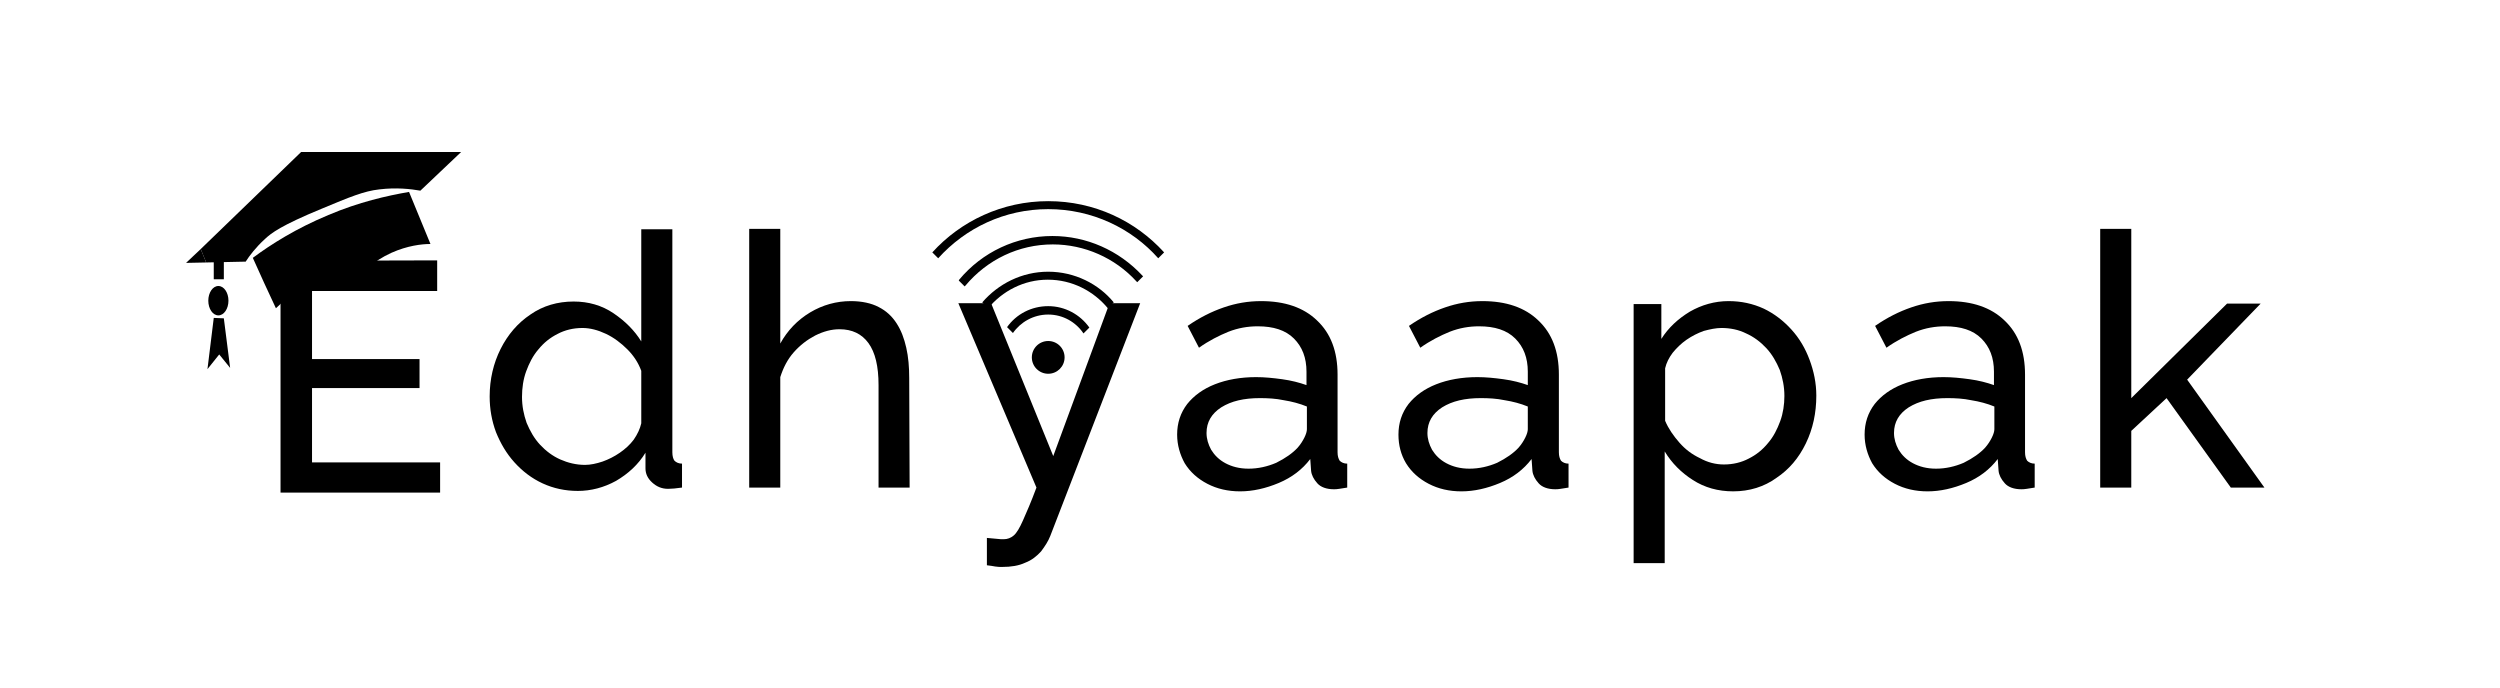 <?xml version="1.0" encoding="utf-8"?>
<!-- Generator: Adobe Illustrator 25.2.0, SVG Export Plug-In . SVG Version: 6.00 Build 0)  -->
<svg version="1.1" id="Layer_1" xmlns="http://www.w3.org/2000/svg" xmlns:xlink="http://www.w3.org/1999/xlink" x="0px" y="0px"
	 viewBox="0 0 595.3 163.8" style="enable-background:new 0 0 595.3 163.8;" xml:space="preserve">
<g>
	<g>
		<g>
			<path d="M74.3,110.1c10.2,0,20.3,0,30.5,0v7.2h-38c0-18.4,0-36.8,0-55.2c12.4,0,24.9-0.1,37.3-0.1c0,2.4,0,4.9,0,7.3
				c-9.9,0-19.8,0-29.8,0v16.2h25.6v6.9H74.3C74.3,98.3,74.3,104.2,74.3,110.1z"/>
			<path d="M60.2,61.4c4.3-3.2,10.3-7,18-10.2c7.3-3.1,14-4.6,19.2-5.5c1.7,4.1,3.4,8.3,5.1,12.4c-2.1,0-5.5,0.4-9.3,2.1
				c-4.4,2-7.1,4.8-8.5,6.4c-2.3-0.2-6.9-0.3-11.9,1.9c-3.3,1.5-5.7,3.5-7.1,4.9C63.8,69.4,62,65.4,60.2,61.4z"/>
			<g>
				<path d="M109.3,36.2c-12.5,0-25.1,0-37.6,0c-8,7.7-15.9,15.4-23.9,23.1c0.4,1.1,0.9,2.2,1.3,3.2c3.1-0.1,6.3-0.1,9.4-0.2
					c0.9-1.4,2.4-3.4,4.6-5.4c1.5-1.4,3.8-3.2,13.5-7.2c6.7-2.8,10.1-4.2,13.7-4.6c4.1-0.5,7.5-0.1,9.8,0.3c3.2-3.1,6.5-6.1,9.7-9.2
					C109.7,36.2,109.5,36.2,109.3,36.2z"/>
				<path d="M44.3,62.6c1.6,0,3.2-0.1,4.8-0.1l-1.3-3.2C46.6,60.4,45.5,61.5,44.3,62.6z"/>
			</g>
			<ellipse cx="52" cy="71.6" rx="2.4" ry="3.5"/>
			<path d="M50.9,75.7c0.8,0,1.6,0.1,2.4,0.1c0.5,3.9,1,7.9,1.5,11.8c-0.9-1.1-1.7-2.1-2.6-3.2c-0.9,1.2-1.9,2.3-2.8,3.5
				C49.9,83.9,50.4,79.8,50.9,75.7z"/>
			<rect x="50.9" y="59.3" width="2.4" height="7.2"/>
		</g>
		<g>
			<circle cx="249.6" cy="85.1" r="3.9"/>
			<path d="M249.6,47.9c-10.9,0-20.8,4.7-27.6,12.2l1.4,1.4c6.5-7.2,15.8-11.7,26.2-11.7c10.4,0,19.8,4.5,26.2,11.7l1.4-1.4
				C270.4,52.6,260.6,47.9,249.6,47.9z"/>
			<path d="M250.6,56.2c-8.6,0-16.7,3.8-22.2,10.4l-0.1,0.2l1.4,1.4l0.2-0.2c5.2-6.2,12.7-9.8,20.8-9.8c7.5,0,14.8,3.2,19.9,8.8
				l0.2,0.2l1.4-1.4l-0.2-0.2C266.4,59.6,258.7,56.2,250.6,56.2z"/>
			<path d="M249.6,64.7c-6.3,0-11.9,2.9-15.7,7.3l1.4,1.4c3.4-4.1,8.5-6.8,14.2-6.8c5.8,0,10.9,2.7,14.3,6.8l1.4-1.4
				C261.6,67.6,255.9,64.7,249.6,64.7z"/>
			<path d="M249.6,72.9c-4,0-7.6,1.9-9.8,5l1.4,1.4c1.8-2.6,4.9-4.4,8.4-4.4s6.6,1.8,8.4,4.5l1.4-1.4
				C257.2,74.9,253.6,72.9,249.6,72.9z"/>
		</g>
		<g>
			<path d="M116.6,94.4c0-4.1,0.9-7.9,2.6-11.3s4.1-6.2,7.1-8.2c3-2.1,6.5-3.1,10.3-3.1c3.5,0,6.7,0.9,9.5,2.8s5,4.1,6.6,6.7V54.6
				h7.4v53.1c0,0.9,0.2,1.6,0.5,2c0.4,0.4,1,0.7,1.8,0.7v5.7c-1.4,0.2-2.5,0.3-3.3,0.3c-1.5,0-2.7-0.5-3.8-1.5s-1.6-2.1-1.6-3.4
				v-3.7c-1.7,2.8-4.1,5-7,6.7c-2.9,1.6-6,2.4-9.1,2.4c-3,0-5.8-0.6-8.4-1.8c-2.6-1.2-4.8-2.9-6.7-5c-1.9-2.1-3.3-4.5-4.4-7.2
				C117.1,100.2,116.6,97.4,116.6,94.4z M152.7,100.8V88.3c-0.7-1.9-1.8-3.6-3.3-5.1s-3.2-2.8-5.1-3.7c-1.9-0.9-3.8-1.4-5.6-1.4
				c-2.2,0-4.2,0.5-5.9,1.4c-1.8,0.9-3.3,2.1-4.6,3.7c-1.3,1.5-2.2,3.3-2.9,5.2c-0.7,1.9-1,4-1,6.1c0,2.2,0.4,4.2,1.1,6.2
				c0.8,1.9,1.8,3.7,3.2,5.2s3,2.7,4.8,3.5s3.8,1.3,5.9,1.3c1.3,0,2.7-0.3,4.2-0.8c1.4-0.5,2.8-1.2,4.1-2.1s2.4-1.9,3.3-3.1
				C151.8,103.4,152.4,102.1,152.7,100.8z"/>
			<path d="M216.6,116.1h-7.4V91.7c0-4.5-0.8-7.8-2.4-10c-1.6-2.2-3.9-3.3-6.9-3.3c-1.9,0-3.8,0.5-5.8,1.5c-1.9,1-3.6,2.3-5.1,4
				s-2.5,3.7-3.2,5.9v26.3h-7.4V54.5h7.4v27.3c1.7-3.1,4.1-5.6,7.1-7.4s6.3-2.7,9.7-2.7c2.6,0,4.9,0.5,6.6,1.4
				c1.8,0.9,3.2,2.2,4.3,3.9s1.8,3.6,2.3,5.8s0.7,4.6,0.7,7.2L216.6,116.1L216.6,116.1z"/>
			<path d="M235.1,128.1c0.7,0.1,1.5,0.1,2.2,0.2s1.3,0.1,1.7,0.1c0.9,0,1.7-0.3,2.4-0.9s1.4-1.8,2.2-3.6c0.8-1.8,1.9-4.3,3.2-7.8
				l-18.6-43.9h7.8l14.8,36.4l13.4-36.4h7.3l-21.4,55.4c-0.5,1.3-1.3,2.5-2.2,3.7c-1,1.1-2.2,2.1-3.8,2.7c-1.5,0.7-3.3,1-5.5,1
				c-0.5,0-1,0-1.6-0.1c-0.5-0.1-1.2-0.2-2-0.3v-6.5L235.1,128.1L235.1,128.1z"/>
			<path d="M280.3,103.5c0-2.8,0.8-5.2,2.4-7.3c1.6-2,3.8-3.6,6.6-4.7c2.8-1.1,6.1-1.7,9.8-1.7c2,0,4,0.2,6.2,0.5s4.1,0.8,5.8,1.4
				v-3.2c0-3.3-1-5.9-3-7.9s-4.9-2.9-8.6-2.9c-2.4,0-4.7,0.4-7,1.3c-2.2,0.9-4.6,2.1-7,3.8l-2.7-5.2c2.9-2,5.7-3.4,8.6-4.4
				s5.8-1.5,8.9-1.5c5.6,0,10.1,1.5,13.3,4.6c3.3,3.1,4.9,7.4,4.9,12.9v18.5c0,0.9,0.2,1.5,0.5,2c0.4,0.4,1,0.7,1.8,0.7v5.7
				c-0.7,0.1-1.4,0.2-1.9,0.3s-1,0.1-1.3,0.1c-1.7,0-3.1-0.5-3.9-1.4c-0.9-1-1.4-2-1.5-3l-0.2-2.8c-1.9,2.5-4.4,4.4-7.5,5.7
				s-6.2,2-9.2,2c-2.9,0-5.5-0.6-7.8-1.8s-4.1-2.8-5.4-4.9C281,108.3,280.3,106,280.3,103.5z M309,106.6c0.7-0.8,1.2-1.6,1.6-2.4
				s0.6-1.5,0.6-2v-5.4c-1.7-0.7-3.6-1.2-5.5-1.5c-1.9-0.4-3.8-0.5-5.7-0.5c-3.8,0-6.8,0.7-9.2,2.2c-2.3,1.5-3.5,3.5-3.5,6.1
				c0,1.4,0.4,2.7,1.1,4c0.8,1.3,1.9,2.4,3.4,3.2s3.3,1.3,5.5,1.3c2.3,0,4.5-0.5,6.6-1.4C306.1,109.1,307.8,107.9,309,106.6z"/>
			<path d="M333,103.5c0-2.8,0.8-5.2,2.4-7.3c1.6-2,3.8-3.6,6.6-4.7c2.8-1.1,6.1-1.7,9.8-1.7c2,0,4,0.2,6.2,0.5s4.1,0.8,5.8,1.4
				v-3.2c0-3.3-1-5.9-3-7.9s-4.9-2.9-8.6-2.9c-2.4,0-4.7,0.4-7,1.3c-2.2,0.9-4.6,2.1-7,3.8l-2.7-5.2c2.9-2,5.7-3.4,8.6-4.4
				s5.8-1.5,8.9-1.5c5.6,0,10.1,1.5,13.3,4.6c3.3,3.1,4.9,7.4,4.9,12.9v18.5c0,0.9,0.2,1.5,0.5,2c0.4,0.4,1,0.7,1.8,0.7v5.7
				c-0.7,0.1-1.4,0.2-1.9,0.3s-1,0.1-1.3,0.1c-1.7,0-3.1-0.5-3.9-1.4c-0.9-1-1.4-2-1.5-3l-0.2-2.8c-1.9,2.5-4.4,4.4-7.5,5.7
				s-6.2,2-9.2,2c-2.9,0-5.5-0.6-7.8-1.8s-4.1-2.8-5.4-4.9C333.6,108.3,333,106,333,103.5z M361.6,106.6c0.7-0.8,1.2-1.6,1.6-2.4
				s0.6-1.5,0.6-2v-5.4c-1.7-0.7-3.6-1.2-5.5-1.5c-1.9-0.4-3.8-0.5-5.7-0.5c-3.8,0-6.8,0.7-9.2,2.2c-2.3,1.5-3.5,3.5-3.5,6.1
				c0,1.4,0.4,2.7,1.1,4c0.8,1.3,1.9,2.4,3.4,3.2s3.3,1.3,5.5,1.3c2.3,0,4.5-0.5,6.6-1.4C358.7,109.1,360.4,107.9,361.6,106.6z"/>
			<path d="M412.7,117c-3.6,0-6.8-0.9-9.6-2.7c-2.8-1.8-5-4-6.7-6.8v26.6H389V72.4h6.6v8.3c1.7-2.7,4-4.8,6.8-6.5
				c2.8-1.6,5.9-2.5,9.2-2.5c3,0,5.8,0.6,8.4,1.8c2.5,1.2,4.7,2.9,6.6,5s3.3,4.5,4.3,7.2s1.6,5.5,1.6,8.5c0,4.1-0.8,7.9-2.5,11.4
				s-4,6.2-7,8.2C420.1,115.9,416.6,117,412.7,117z M410.5,110.6c2.2,0,4.2-0.5,5.9-1.4c1.8-0.9,3.3-2.1,4.6-3.7
				c1.3-1.5,2.2-3.3,2.9-5.2c0.7-1.9,1-4,1-6c0-2.2-0.4-4.2-1.1-6.2c-0.8-1.9-1.8-3.7-3.2-5.2c-1.4-1.5-3-2.7-4.8-3.5
				c-1.8-0.9-3.8-1.3-5.9-1.3c-1.3,0-2.7,0.3-4.2,0.7c-1.4,0.5-2.8,1.2-4.1,2.1c-1.3,0.9-2.4,2-3.3,3.1c-0.9,1.2-1.5,2.4-1.8,3.7
				v12.5c0.8,1.9,2,3.6,3.4,5.2s3,2.8,4.9,3.7C406.6,110.1,408.5,110.6,410.5,110.6z"/>
			<path d="M444,103.5c0-2.8,0.8-5.2,2.4-7.3c1.6-2,3.8-3.6,6.6-4.7c2.8-1.1,6.1-1.7,9.8-1.7c2,0,4,0.2,6.2,0.5s4.1,0.8,5.8,1.4
				v-3.2c0-3.3-1-5.9-3-7.9s-4.9-2.9-8.6-2.9c-2.4,0-4.7,0.4-7,1.3c-2.2,0.9-4.6,2.1-7,3.8l-2.7-5.2c2.9-2,5.7-3.4,8.6-4.4
				s5.8-1.5,8.9-1.5c5.6,0,10.1,1.5,13.3,4.6c3.3,3.1,4.9,7.4,4.9,12.9v18.5c0,0.9,0.2,1.5,0.5,2c0.4,0.4,1,0.7,1.8,0.7v5.7
				c-0.7,0.1-1.4,0.2-1.9,0.3s-1,0.1-1.3,0.1c-1.7,0-3.1-0.5-3.9-1.4c-0.9-1-1.4-2-1.5-3l-0.2-2.8c-1.9,2.5-4.4,4.4-7.5,5.7
				s-6.2,2-9.2,2c-2.9,0-5.5-0.6-7.8-1.8s-4.1-2.8-5.4-4.9C444.7,108.3,444,106,444,103.5z M472.7,106.6c0.7-0.8,1.2-1.6,1.6-2.4
				s0.6-1.5,0.6-2v-5.4c-1.7-0.7-3.6-1.2-5.5-1.5c-1.9-0.4-3.8-0.5-5.7-0.5c-3.8,0-6.8,0.7-9.2,2.2c-2.3,1.5-3.5,3.5-3.5,6.1
				c0,1.4,0.4,2.7,1.1,4c0.8,1.3,1.9,2.4,3.4,3.2s3.3,1.3,5.5,1.3c2.3,0,4.5-0.5,6.6-1.4C469.8,109.1,471.5,107.9,472.7,106.6z"/>
			<path d="M531.2,116.1l-15.3-21.3l-8.4,7.8v13.5h-7.4V54.5h7.4v40.3l22.8-22.5h8l-17.5,18.1l18.4,25.7
				C539.2,116.1,531.2,116.1,531.2,116.1z"/>
		</g>
	</g>
</g>
</svg>
